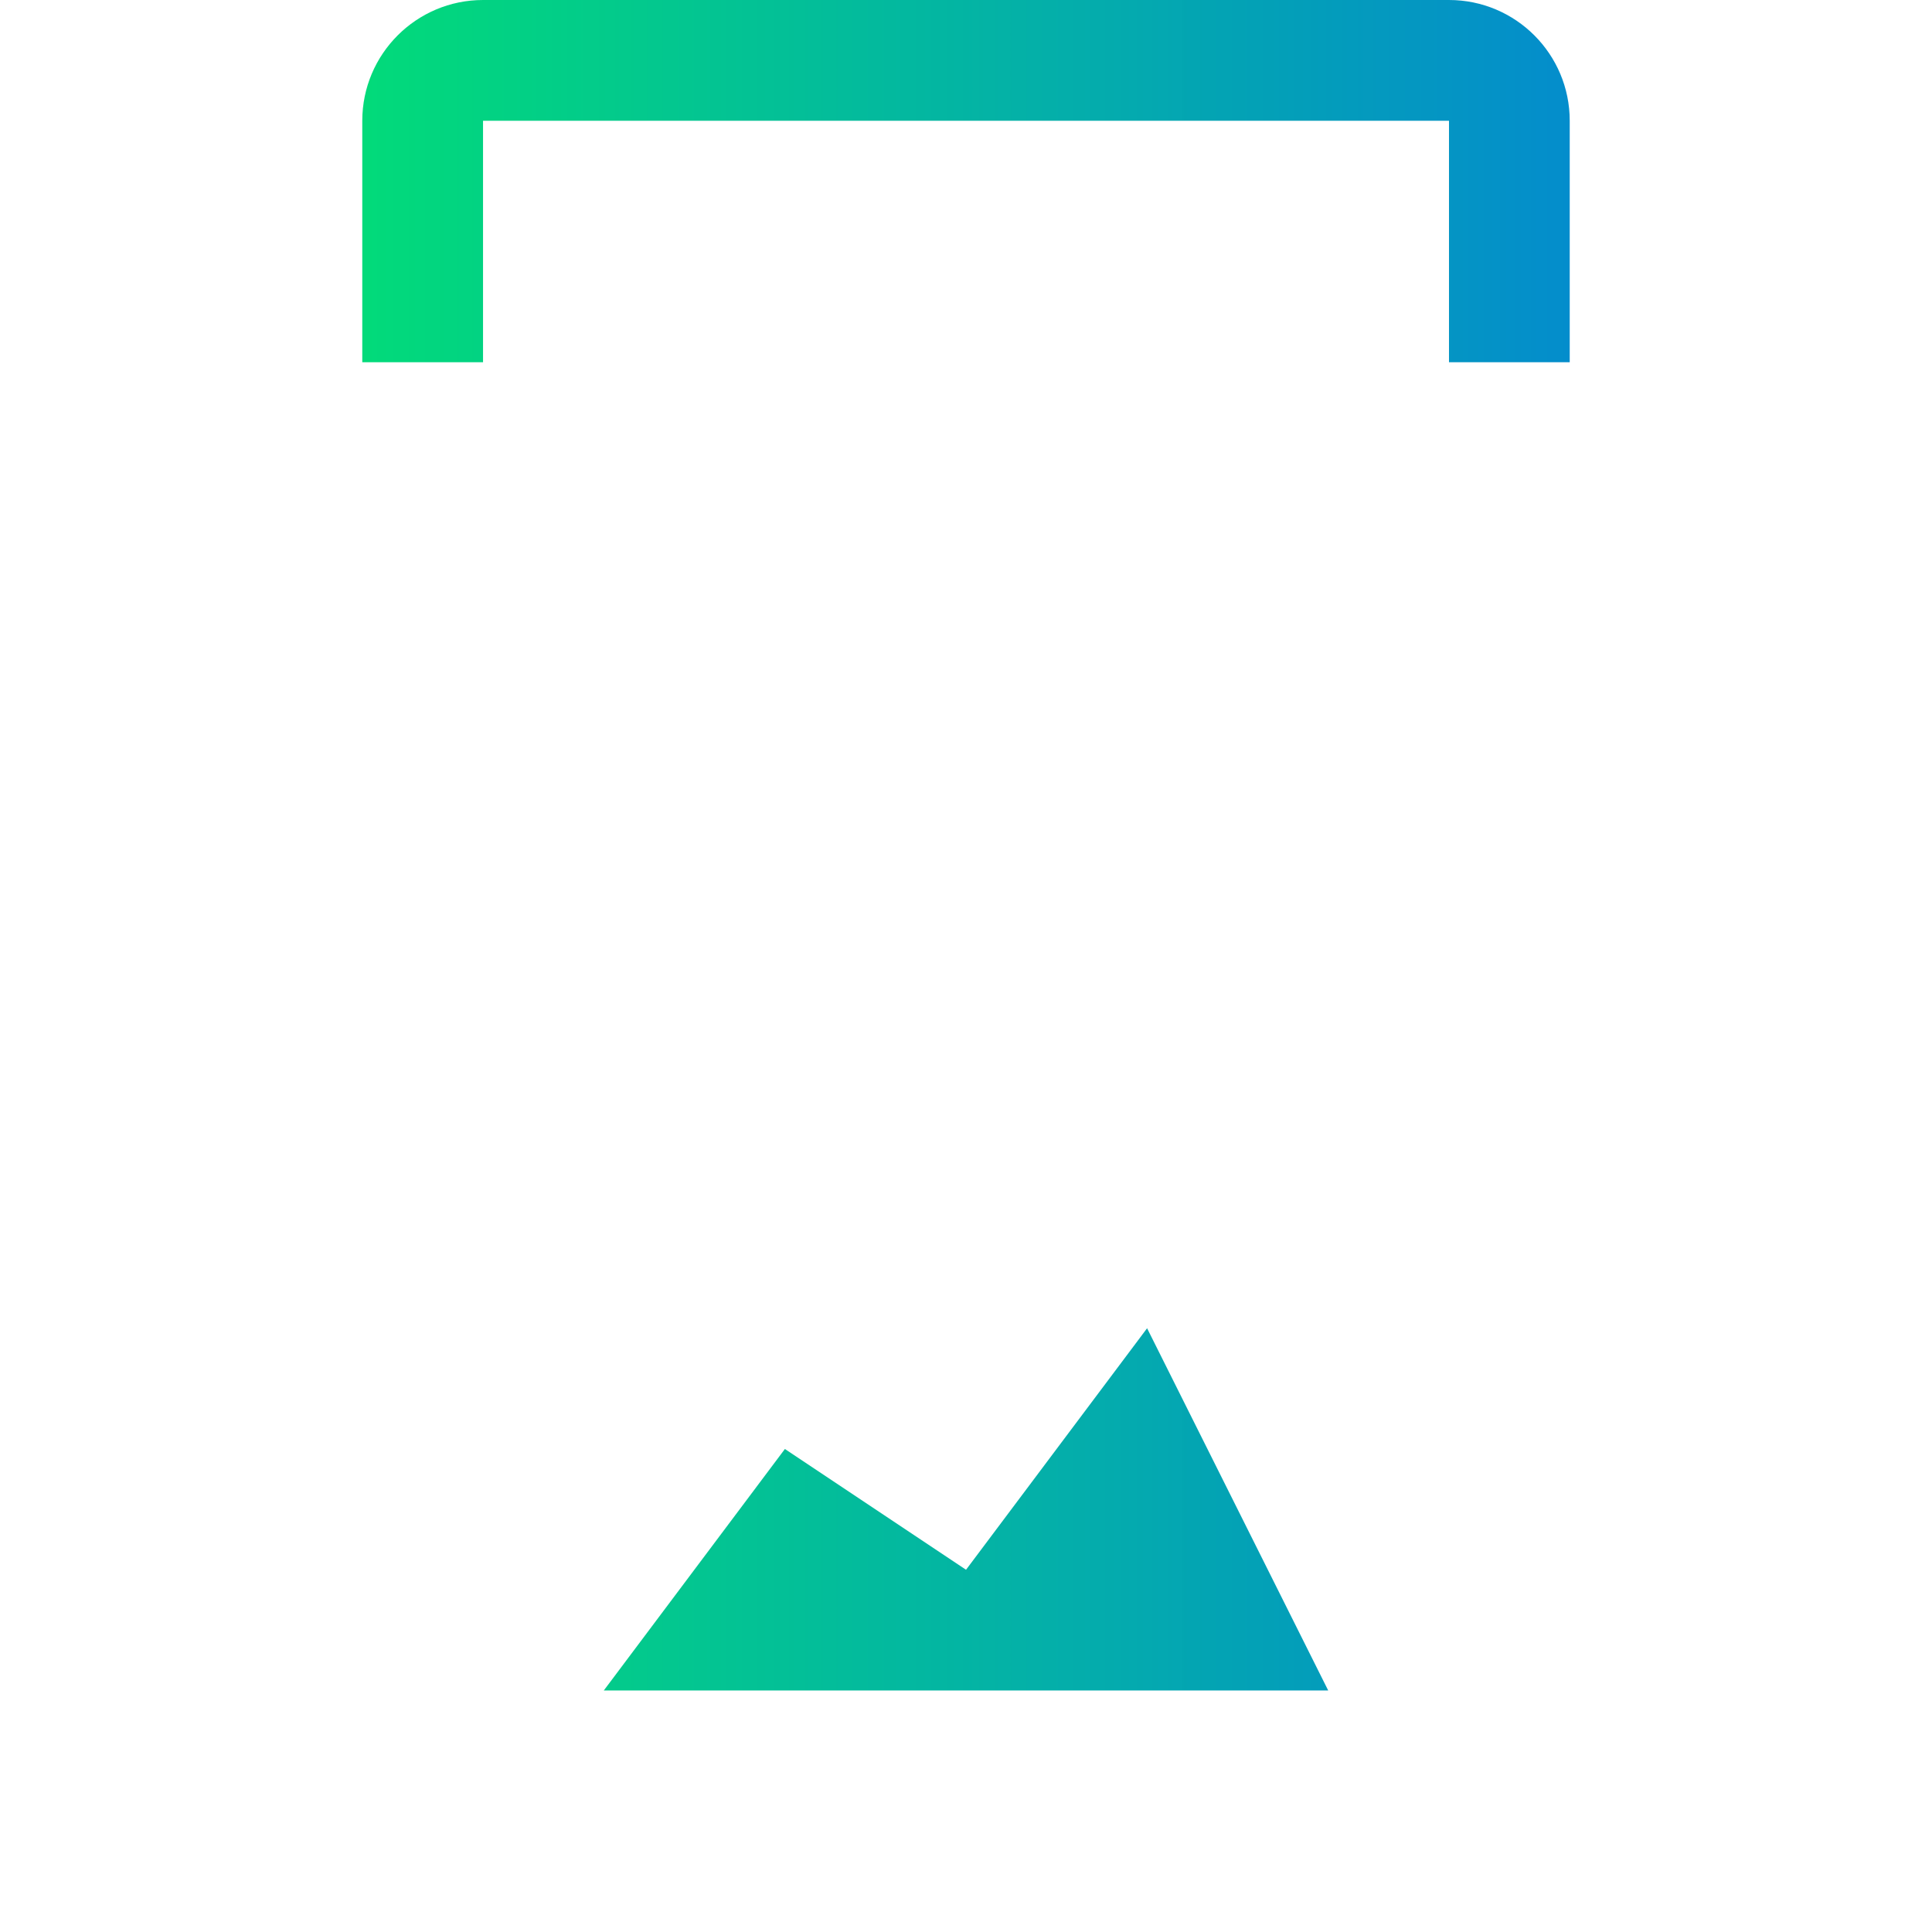 <?xml version="1.0" encoding="UTF-8" standalone="no"?>
<!-- Generator: Adobe Illustrator 16.0.0, SVG Export Plug-In . SVG Version: 6.00 Build 0)  -->

<svg
   xmlns:dc="http://purl.org/dc/elements/1.1/"
   xmlns:cc="http://creativecommons.org/ns#"
   xmlns:rdf="http://www.w3.org/1999/02/22-rdf-syntax-ns#"
   xmlns:svg="http://www.w3.org/2000/svg"
   xmlns="http://www.w3.org/2000/svg"
   xmlns:xlink="http://www.w3.org/1999/xlink"
   xmlns:sodipodi="http://sodipodi.sourceforge.net/DTD/sodipodi-0.dtd"
   xmlns:inkscape="http://www.inkscape.org/namespaces/inkscape"
   version="1.1"
   id="Capa_1"
   x="0px"
   y="0px"
   width="485.212px"
   height="485.212px"
   viewBox="0 0 485.212 485.212"
   style="enable-background:new 0 0 485.212 485.212;"
   xml:space="preserve"
   sodipodi:docname="printer-picture.svg"
   inkscape:version="0.92.1 r15371"><defs
     id="defs47"><linearGradient
       inkscape:collect="always"
       id="linearGradient4510"><stop
         style="stop-color:#00f260;stop-opacity:0.995"
         offset="0"
         id="stop4506" /><stop
         style="stop-color:#0575e6;stop-opacity:1"
         offset="1"
         id="stop4508" /></linearGradient><linearGradient
       inkscape:collect="always"
       xlink:href="#linearGradient4510"
       id="linearGradient4512"
       x1="-2.056"
       y1="254.942"
       x2="489.324"
       y2="254.942"
       gradientUnits="userSpaceOnUse" /></defs><sodipodi:namedview
     pagecolor="#ffffff"
     bordercolor="#666666"
     borderopacity="1"
     objecttolerance="10"
     gridtolerance="10"
     guidetolerance="10"
     inkscape:pageopacity="0"
     inkscape:pageshadow="2"
     inkscape:window-width="1280"
     inkscape:window-height="961"
     id="namedview45"
     showgrid="false"
     inkscape:zoom="0.48638533"
     inkscape:cx="-91.491248"
     inkscape:cy="242.606"
     inkscape:window-x="-8"
     inkscape:window-y="-8"
     inkscape:window-maximized="1"
     inkscape:current-layer="Capa_1" /><g
     id="g12"
     style="fill-opacity:1;fill:url(#linearGradient4512)"><g
       id="g10"
       style="fill-opacity:1;fill:url(#linearGradient4512)"><path
         d="M121.312,30.327h242.595v60.651h30.321V30.327C394.229,13.595,380.666,0,363.907,0H121.312    c-16.748,0-30.327,13.595-30.327,30.327v60.651h30.327V30.327z"
         id="path2"
         style="fill-opacity:1;fill:url(#linearGradient4512)" /><path
         d="M454.882,121.304H30.334c-16.748,0-30.327,13.591-30.327,30.324v151.629c0,16.764,13.579,30.327,30.327,30.327h60.651    v121.302c0,16.764,13.579,30.326,30.327,30.326h242.595c16.759,0,30.321-13.562,30.321-30.326V333.584h60.653    c16.76,0,30.322-13.563,30.322-30.327V151.628C485.204,134.895,471.642,121.304,454.882,121.304z M363.907,454.886H121.312    v-212.28h242.595V454.886z M424.551,212.282c-16.76,0-30.322-13.564-30.322-30.327c0-16.731,13.562-30.327,30.322-30.327    c16.765,0,30.331,13.595,30.331,30.327C454.882,198.717,441.315,212.282,424.551,212.282z"
         id="path4"
         style="fill-opacity:1;fill:url(#linearGradient4512)" /><polygon
         points="288.086,333.584 242.614,394.237 197.124,363.906 151.636,424.559 333.575,424.559   "
         id="polygon6"
         style="fill-opacity:1;fill:url(#linearGradient4512)" /><path
         d="M197.124,341.168c12.559,0,22.745-10.188,22.745-22.753c0-12.554-10.186-22.737-22.745-22.737    c-12.554,0-22.743,10.184-22.743,22.737C174.381,330.98,184.57,341.168,197.124,341.168z"
         id="path8"
         style="fill-opacity:1;fill:url(#linearGradient4512)" /></g></g><g
     id="g14" /><g
     id="g16" /><g
     id="g18" /><g
     id="g20" /><g
     id="g22" /><g
     id="g24" /><g
     id="g26" /><g
     id="g28" /><g
     id="g30" /><g
     id="g32" /><g
     id="g34" /><g
     id="g36" /><g
     id="g38" /><g
     id="g40" /><g
     id="g42" /></svg>